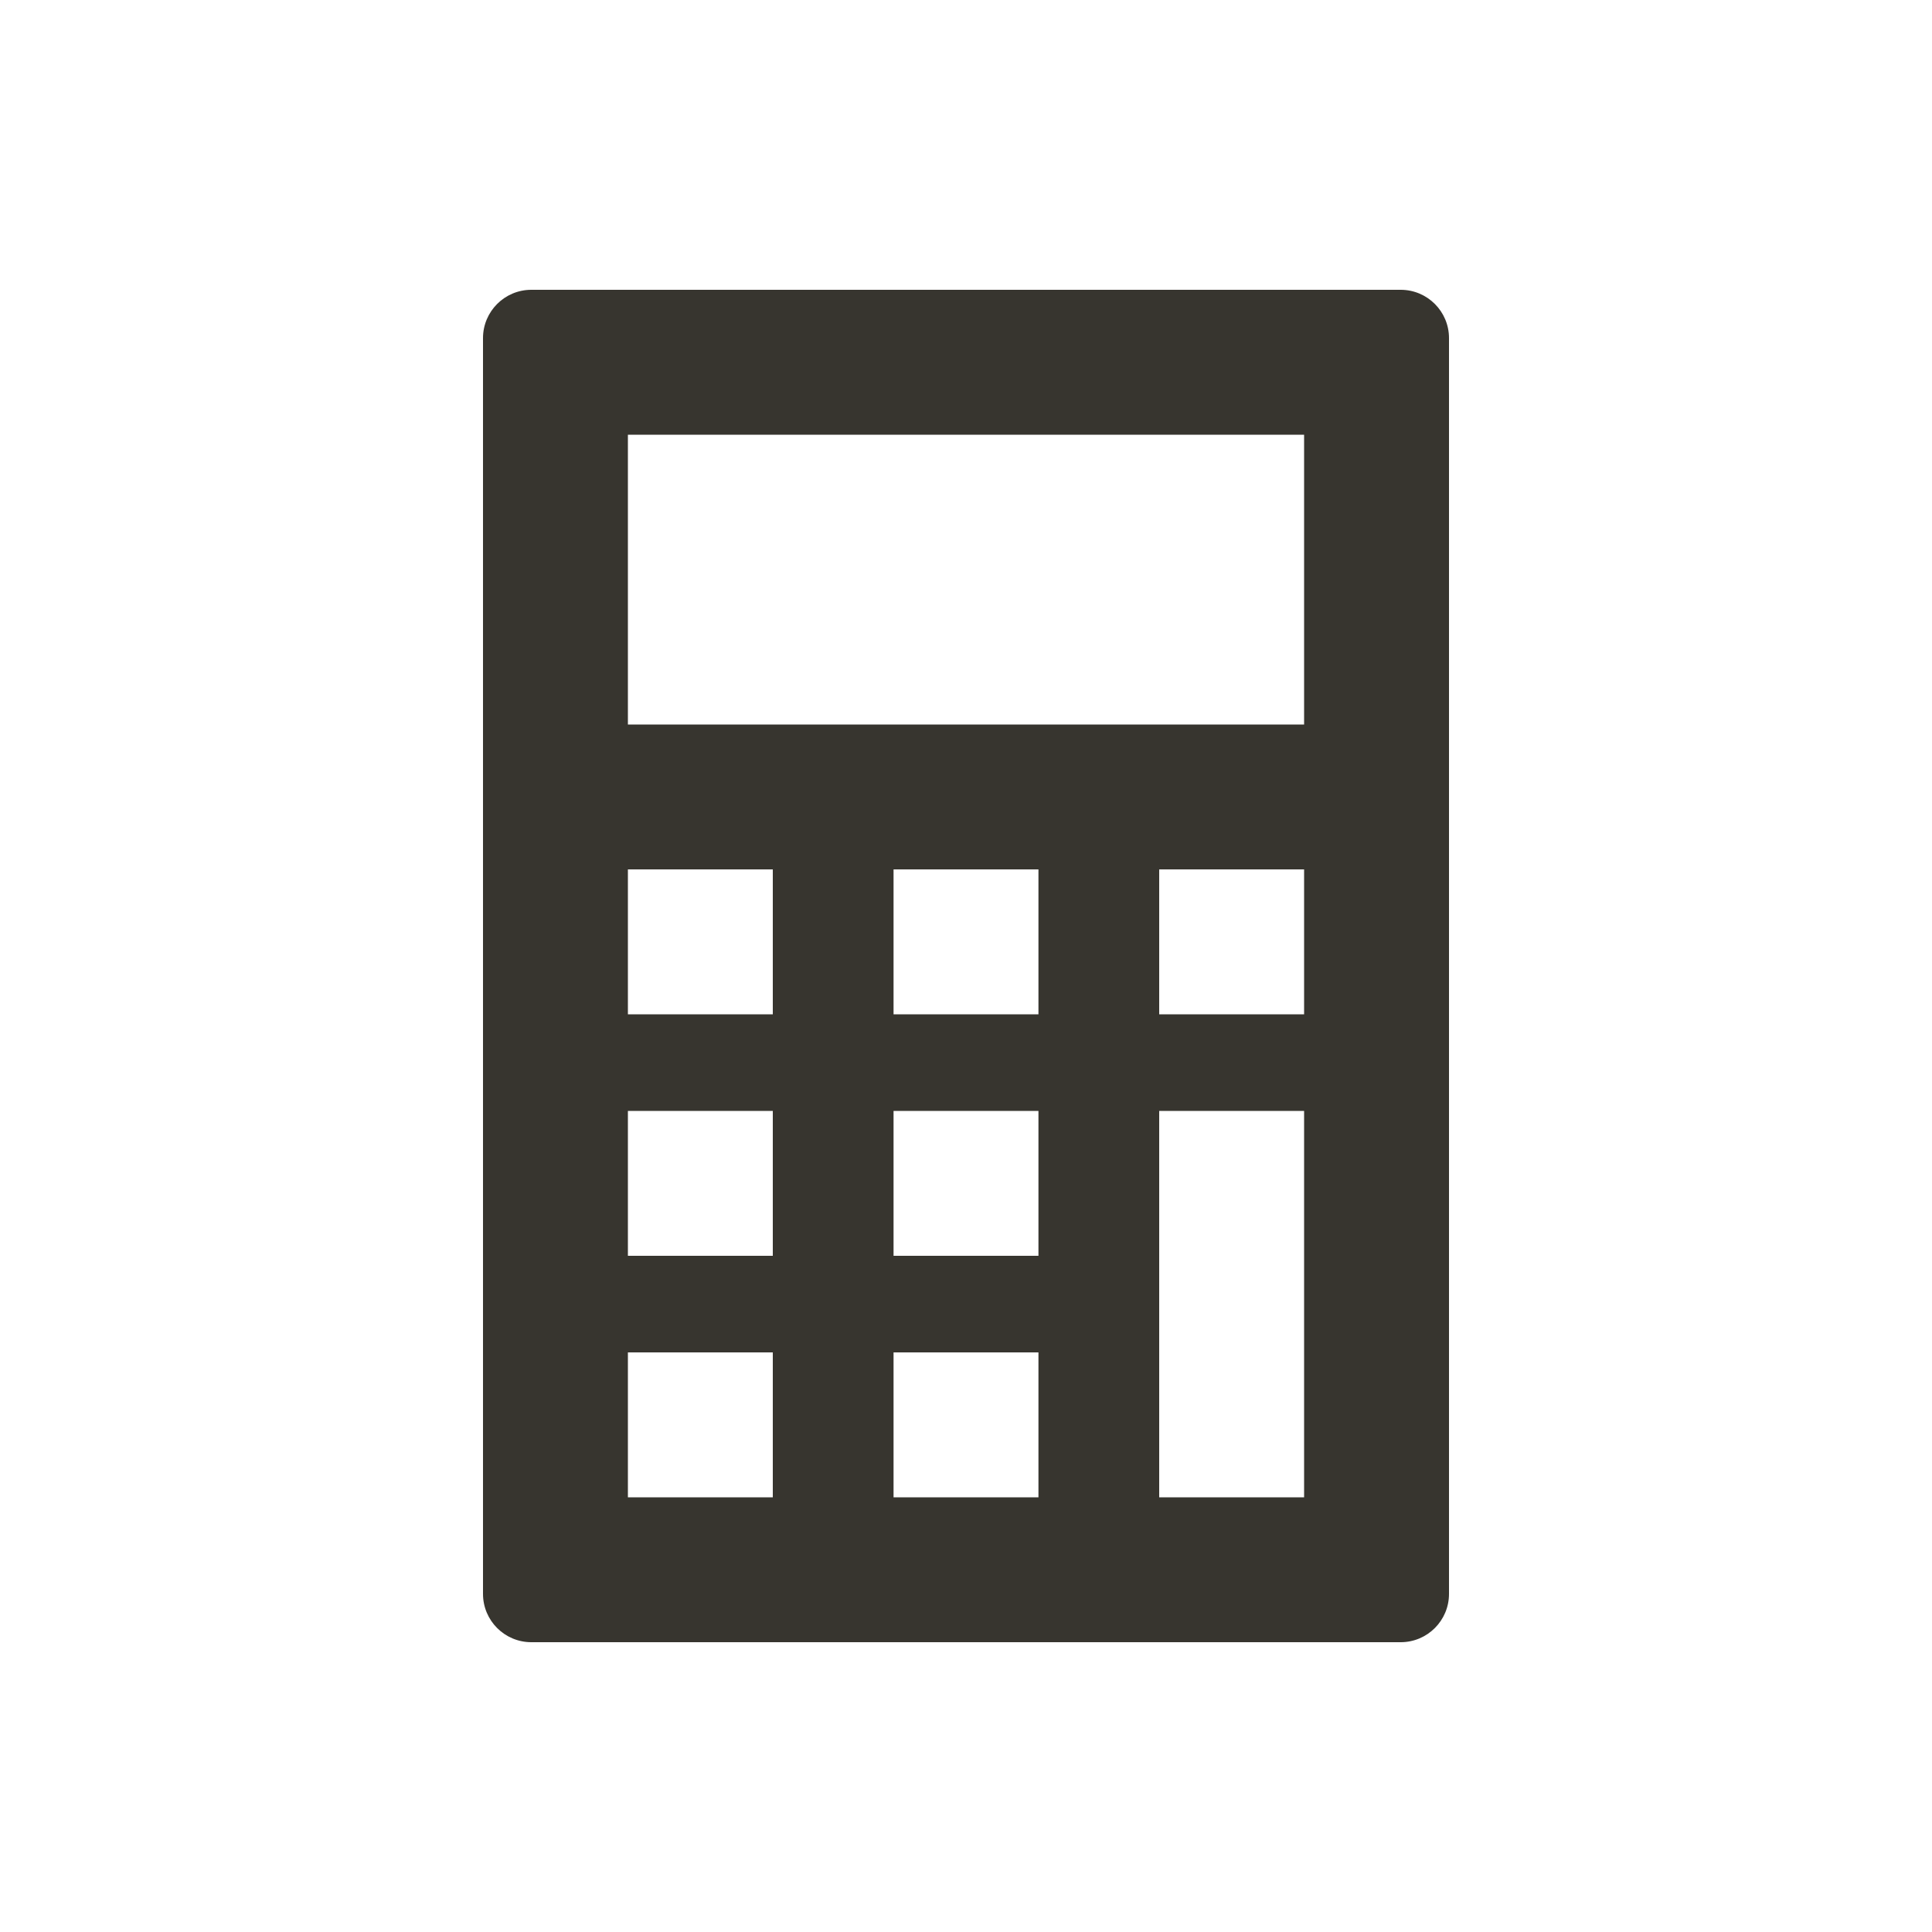 <!-- Generated by IcoMoon.io -->
<svg version="1.1" xmlns="http://www.w3.org/2000/svg" width="40" height="40" viewBox="0 0 40 40">
<title>io-calculator-sharp</title>
<path fill="#37352f" d="M30 7c0-0.552-0.448-1-1-1v0h-18c-0.552 0-1 0.448-1 1v0 26c0 0.552 0.448 1 1 1v0h18c0.552 0 1-0.448 1-1v0zM16 31h-3v-3h3zM16 26h-3v-3h3zM16 21h-3v-3h3zM21.5 31h-3v-3h3zM21.5 26h-3v-3h3zM21.5 21h-3v-3h3zM27 31h-3v-8h3zM27 21h-3v-3h3zM27 15h-14v-6h14z"></path>
</svg>
